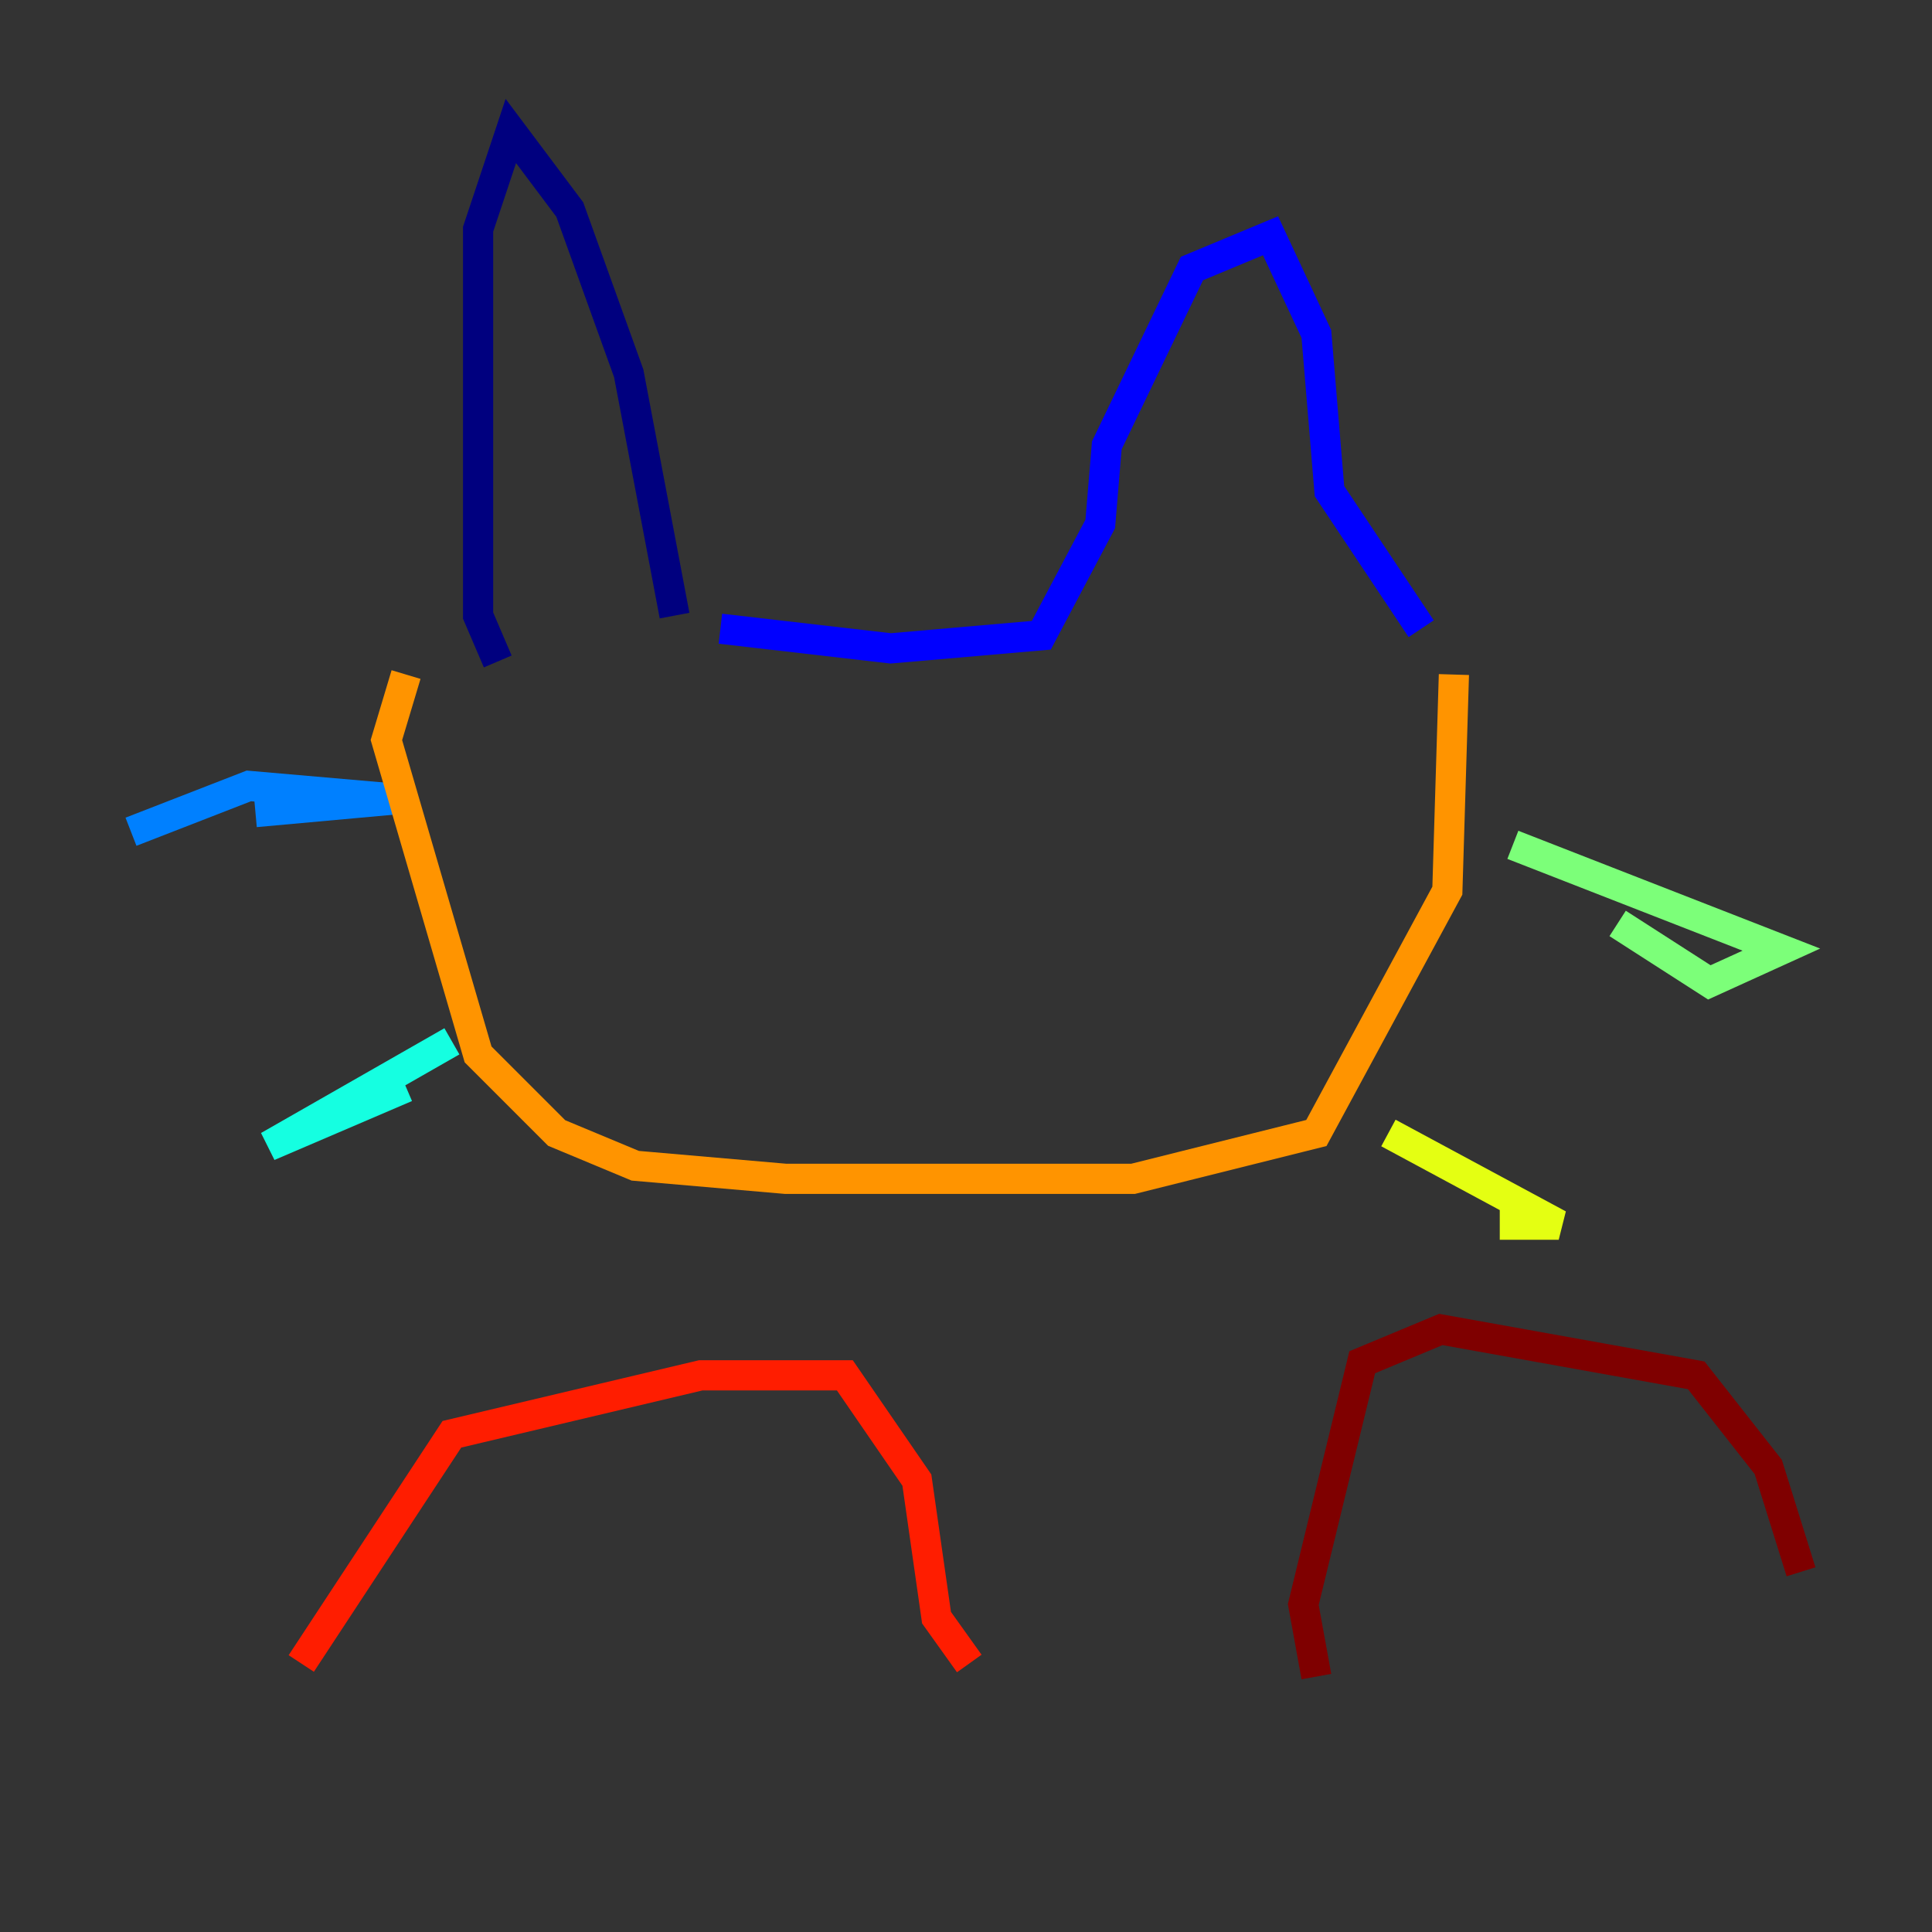 <?xml version="1.0" encoding="utf-8" ?>
<svg baseProfile="tiny" height="128" version="1.2" viewBox="0,0,128,128" width="128" xmlns="http://www.w3.org/2000/svg" xmlns:ev="http://www.w3.org/2001/xml-events" xmlns:xlink="http://www.w3.org/1999/xlink"><rect x="0" y="0" width="128" height="128" fill="#333333" stroke="none"/><defs /><polyline fill="none" points="44.691,40.786 41.654,24.732 37.749,13.885 33.844,8.678 31.675,15.186 31.675,40.786 32.976,43.824" stroke="#00007f" stroke-width="2" /><polyline fill="none" points="47.729,41.654 59.01,42.956 68.99,42.088 72.895,34.712 73.329,29.505 78.969,17.79 84.176,15.62 87.214,22.129 88.081,32.542 94.156,41.654" stroke="#0000ff" stroke-width="2" /><polyline fill="none" points="16.922,53.803 26.468,52.936 16.488,52.068 8.678,55.105" stroke="#0080ff" stroke-width="2" /><polyline fill="none" points="29.939,68.99 17.79,75.932 26.902,72.027" stroke="#15ffe1" stroke-width="2" /><polyline fill="none" points="100.231,55.973 118.02,62.915 113.248,65.085 107.173,61.18" stroke="#7cff79" stroke-width="2" /><polyline fill="none" points="91.986,75.064 103.268,81.139 99.363,81.139" stroke="#e4ff12" stroke-width="2" /><polyline fill="none" points="96.325,44.691 95.891,59.01 87.214,75.064 75.064,78.102 52.068,78.102 42.088,77.234 36.881,75.064 31.675,69.858 25.6,49.031 26.902,44.691" stroke="#ff9400" stroke-width="2" /><polyline fill="none" points="19.959,110.21 29.939,95.024 46.427,91.119 55.973,91.119 60.746,98.061 62.047,107.173 64.217,110.21" stroke="#ff1d00" stroke-width="2" /><polyline fill="none" points="87.214,111.078 86.346,106.305 90.251,90.251 95.458,88.081 112.38,91.119 117.153,97.193 119.322,104.136" stroke="#7f0000" stroke-width="2" /></svg>